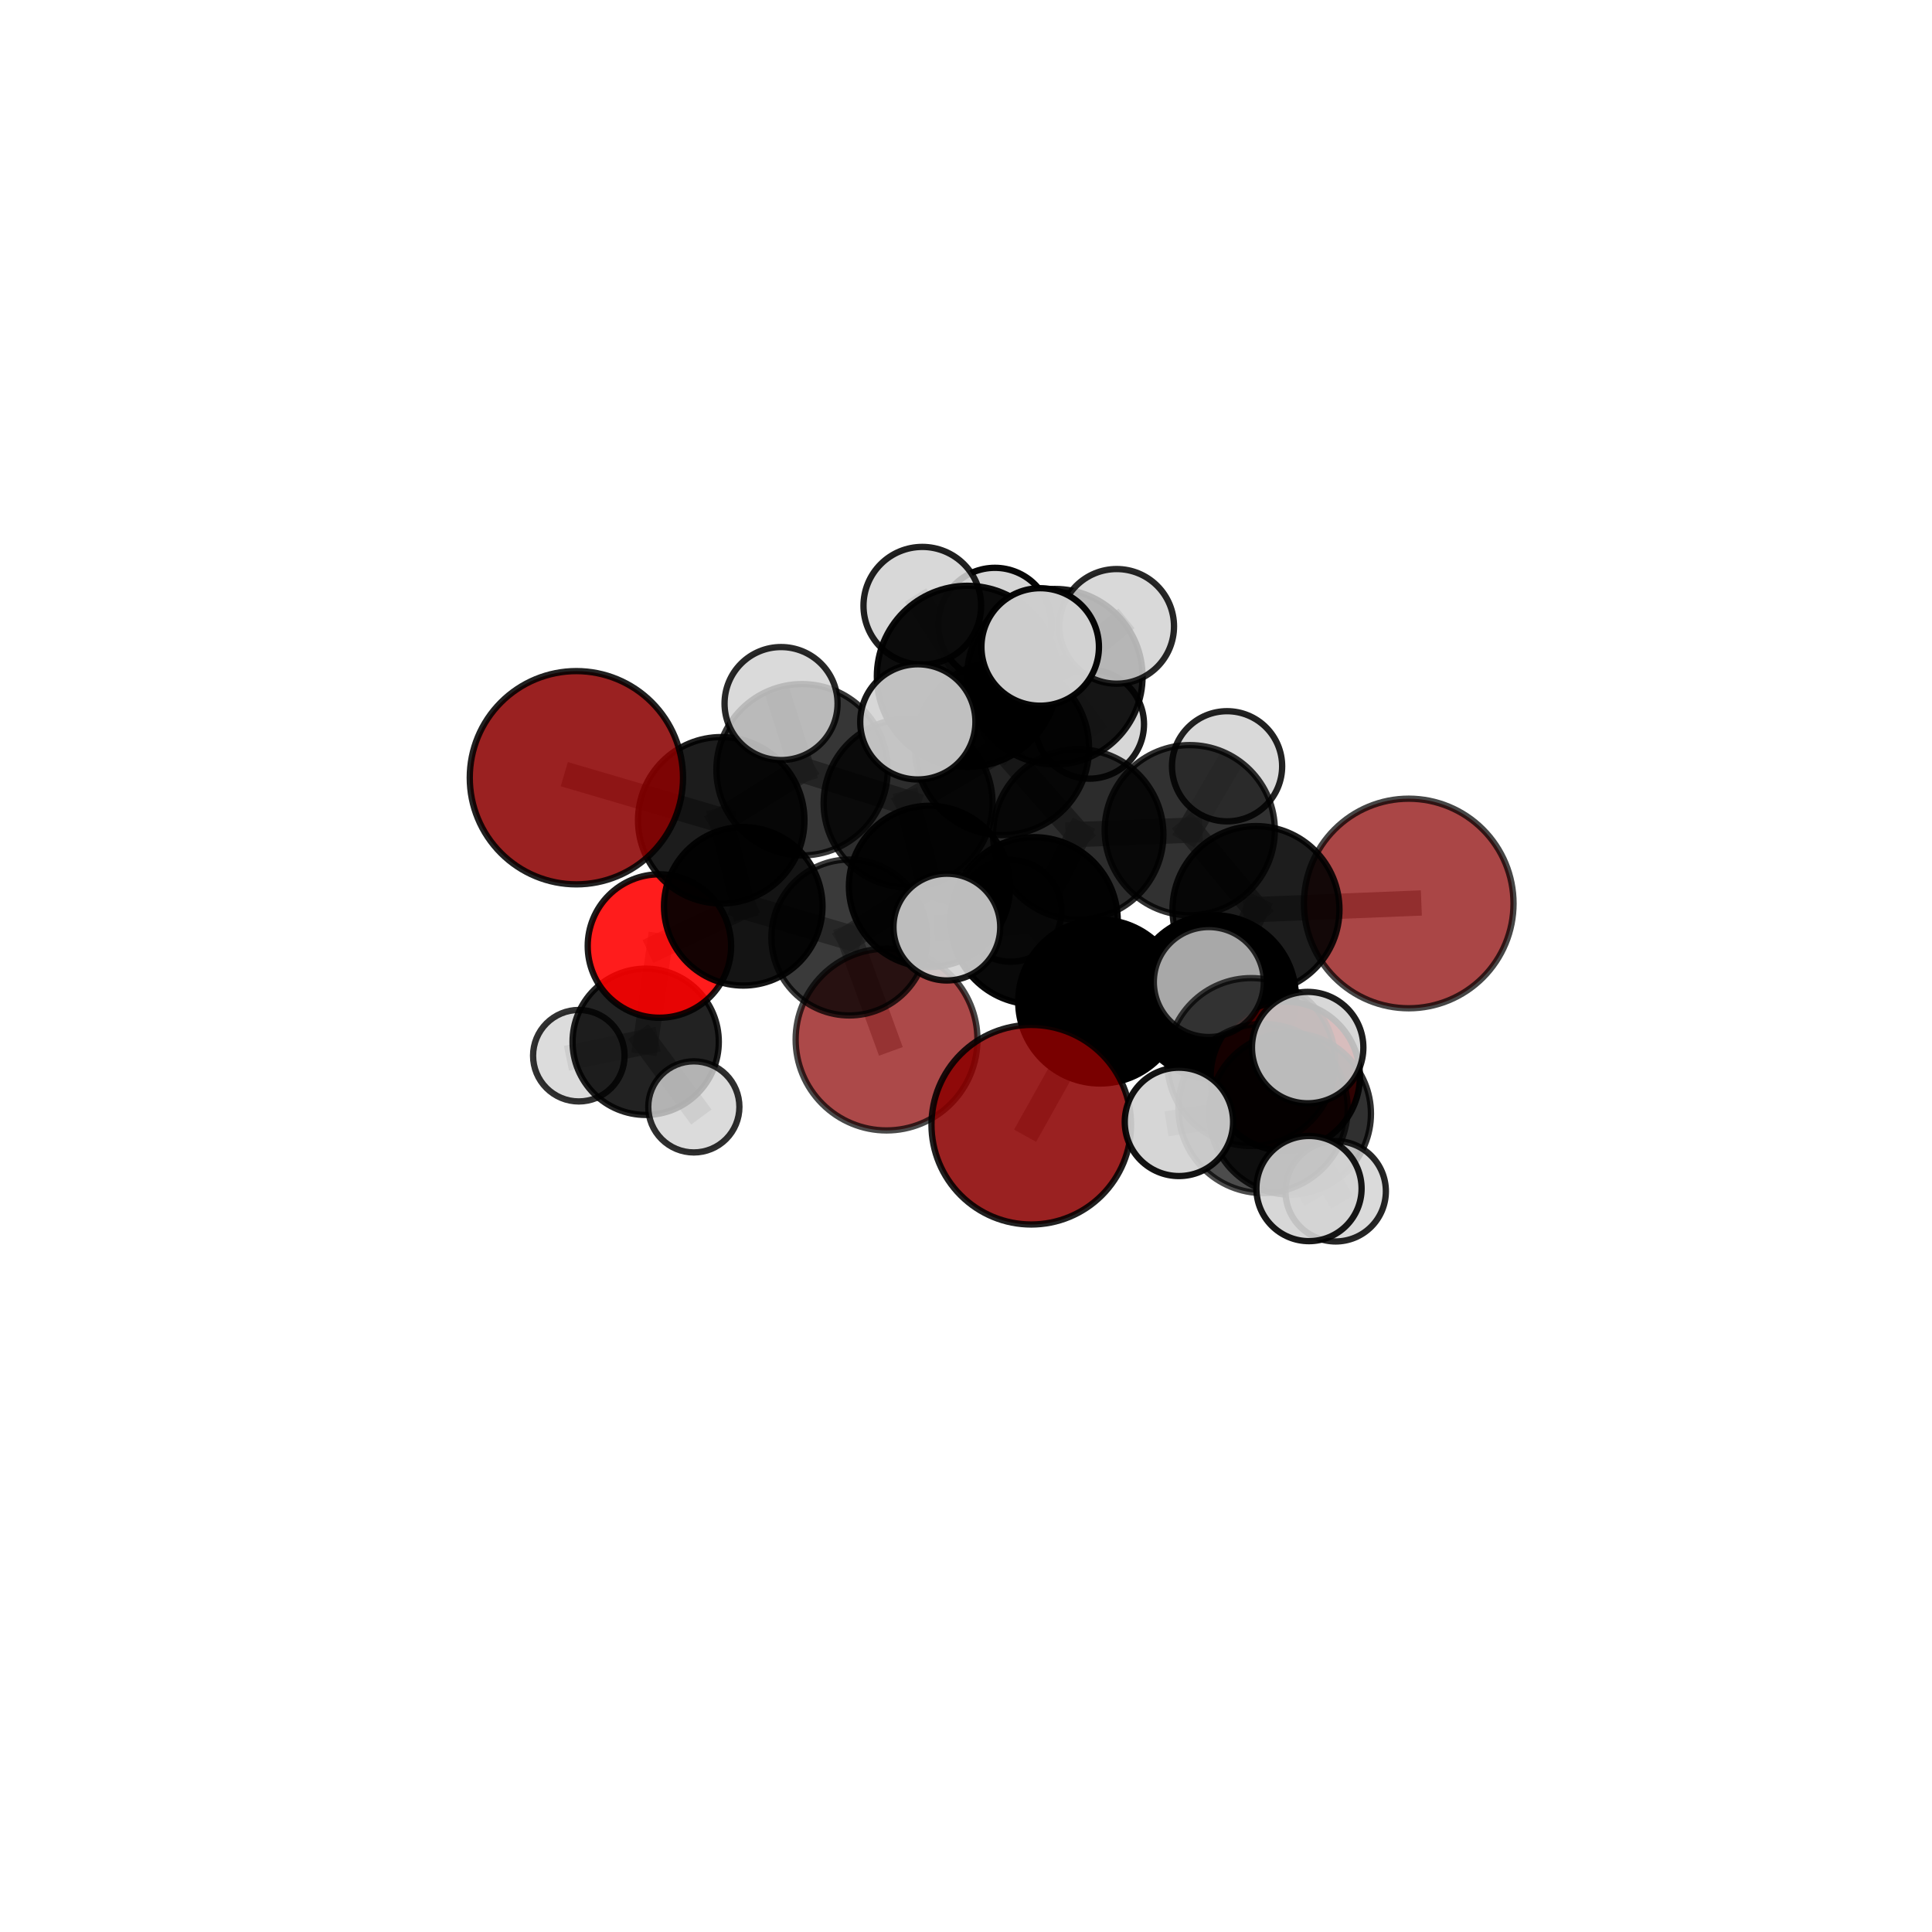 <?xml version="1.0" encoding="utf-8" standalone="no"?>
<!DOCTYPE svg PUBLIC "-//W3C//DTD SVG 1.1//EN"
  "http://www.w3.org/Graphics/SVG/1.1/DTD/svg11.dtd">
<svg xmlns:xlink="http://www.w3.org/1999/xlink" width="153pt" height="153pt" viewBox="0 0 153 153" xmlns="http://www.w3.org/2000/svg" version="1.1">
 <defs>
  <style type="text/css">*{stroke-linejoin: round; stroke-linecap: butt}</style>
 </defs>
 <g id="figure_1">
  <g id="patch_1">
   <path d="M 0 153 
L 153 153 
L 153 0 
L 0 0 
L 0 153 
z
" style="fill: none"/>
  </g>
  <g id="patch_2">
   <path d="M 7.2 145.8 
L 145.8 145.8 
L 145.8 7.2 
L 7.2 7.2 
L 7.2 145.8 
z
" style="fill: none"/>
  </g>
  <g id="axes_1">
   <g id="line2d_1">
    <path d="M 81.669 89.069 
L 87.123 79.316 
" clip-path="url(#pc2ef312e01)" style="fill: none; stroke: #808080; stroke-opacity: 0.66; stroke-width: 2; stroke-linecap: square"/>
   </g>
   <g id="line2d_2">
    <path d="M 87.123 79.316 
L 96.139 78.963 
" clip-path="url(#pc2ef312e01)" style="fill: none; stroke: #808080; stroke-opacity: 0.675; stroke-width: 2; stroke-linecap: square"/>
   </g>
   <g id="line2d_3">
    <path d="M 70.208 82.323 
L 67.26 74.243 
" clip-path="url(#pc2ef312e01)" style="fill: none; stroke: #808080; stroke-opacity: 0.6; stroke-width: 2; stroke-linecap: square"/>
   </g>
   <g id="line2d_4">
    <path d="M 67.26 74.243 
L 58.86 71.773 
" clip-path="url(#pc2ef312e01)" style="fill: none; stroke: #808080; stroke-opacity: 0.637; stroke-width: 2; stroke-linecap: square"/>
   </g>
   <g id="line2d_5">
    <path d="M 111.561 71.549 
L 99.464 72.031 
" clip-path="url(#pc2ef312e01)" style="fill: none; stroke: #808080; stroke-opacity: 0.692; stroke-width: 2; stroke-linecap: square"/>
   </g>
   <g id="line2d_6">
    <path d="M 99.464 72.031 
L 96.139 78.963 
" clip-path="url(#pc2ef312e01)" style="fill: none; stroke: #808080; stroke-opacity: 0.684; stroke-width: 2; stroke-linecap: square"/>
   </g>
   <g id="line2d_7">
    <path d="M 45.646 61.59 
L 57.117 64.96 
" clip-path="url(#pc2ef312e01)" style="fill: none; stroke: #808080; stroke-opacity: 0.7; stroke-width: 2; stroke-linecap: square"/>
   </g>
   <g id="line2d_8">
    <path d="M 57.117 64.96 
L 58.86 71.773 
" clip-path="url(#pc2ef312e01)" style="fill: none; stroke: #808080; stroke-opacity: 0.667; stroke-width: 2; stroke-linecap: square"/>
   </g>
   <g id="line2d_9">
    <path d="M 101.785 85.235 
L 96.139 78.963 
" clip-path="url(#pc2ef312e01)" style="fill: none; stroke: #808080; stroke-opacity: 0.664; stroke-width: 2; stroke-linecap: square"/>
   </g>
   <g id="line2d_10">
    <path d="M 101.785 85.235 
L 102.165 88.198 
" clip-path="url(#pc2ef312e01)" style="fill: none; stroke: #808080; stroke-opacity: 0.658; stroke-width: 2; stroke-linecap: square"/>
   </g>
   <g id="line2d_11">
    <path d="M 102.165 88.198 
L 99.088 84.108 
" clip-path="url(#pc2ef312e01)" style="fill: none; stroke: #808080; stroke-opacity: 0.681; stroke-width: 2; stroke-linecap: square"/>
   </g>
   <g id="line2d_12">
    <path d="M 102.165 88.198 
L 105.776 94.338 
" clip-path="url(#pc2ef312e01)" style="fill: none; stroke: #808080; stroke-opacity: 0.65; stroke-width: 2; stroke-linecap: square"/>
   </g>
   <g id="line2d_13">
    <path d="M 52.221 74.918 
L 58.86 71.773 
" clip-path="url(#pc2ef312e01)" style="fill: none; stroke: #808080; stroke-opacity: 0.632; stroke-width: 2; stroke-linecap: square"/>
   </g>
   <g id="line2d_14">
    <path d="M 52.221 74.918 
L 51.133 82.503 
" clip-path="url(#pc2ef312e01)" style="fill: none; stroke: #808080; stroke-opacity: 0.599; stroke-width: 2; stroke-linecap: square"/>
   </g>
   <g id="line2d_15">
    <path d="M 51.133 82.503 
L 45.838 83.604 
" clip-path="url(#pc2ef312e01)" style="fill: none; stroke: #808080; stroke-opacity: 0.571; stroke-width: 2; stroke-linecap: square"/>
   </g>
   <g id="line2d_16">
    <path d="M 51.133 82.503 
L 54.947 87.657 
" clip-path="url(#pc2ef312e01)" style="fill: none; stroke: #808080; stroke-opacity: 0.569; stroke-width: 2; stroke-linecap: square"/>
   </g>
   <g id="line2d_17">
    <path d="M 79.356 59.244 
L 85.388 66.083 
" clip-path="url(#pc2ef312e01)" style="fill: none; stroke: #808080; stroke-opacity: 0.724; stroke-width: 2; stroke-linecap: square"/>
   </g>
   <g id="line2d_18">
    <path d="M 79.356 59.244 
L 71.913 63.598 
" clip-path="url(#pc2ef312e01)" style="fill: none; stroke: #808080; stroke-opacity: 0.72; stroke-width: 2; stroke-linecap: square"/>
   </g>
   <g id="line2d_19">
    <path d="M 79.356 59.244 
L 83.534 53.587 
" clip-path="url(#pc2ef312e01)" style="fill: none; stroke: #808080; stroke-opacity: 0.74; stroke-width: 2; stroke-linecap: square"/>
   </g>
   <g id="line2d_20">
    <path d="M 79.356 59.244 
L 76.613 53.562 
" clip-path="url(#pc2ef312e01)" style="fill: none; stroke: #808080; stroke-opacity: 0.758; stroke-width: 2; stroke-linecap: square"/>
   </g>
   <g id="line2d_21">
    <path d="M 85.388 66.083 
L 94.22 65.744 
" clip-path="url(#pc2ef312e01)" style="fill: none; stroke: #808080; stroke-opacity: 0.713; stroke-width: 2; stroke-linecap: square"/>
   </g>
   <g id="line2d_22">
    <path d="M 85.388 66.083 
L 81.899 72.918 
" clip-path="url(#pc2ef312e01)" style="fill: none; stroke: #808080; stroke-opacity: 0.704; stroke-width: 2; stroke-linecap: square"/>
   </g>
   <g id="line2d_23">
    <path d="M 71.913 63.598 
L 63.517 60.959 
" clip-path="url(#pc2ef312e01)" style="fill: none; stroke: #808080; stroke-opacity: 0.712; stroke-width: 2; stroke-linecap: square"/>
   </g>
   <g id="line2d_24">
    <path d="M 71.913 63.598 
L 73.61 70.195 
" clip-path="url(#pc2ef312e01)" style="fill: none; stroke: #808080; stroke-opacity: 0.682; stroke-width: 2; stroke-linecap: square"/>
   </g>
   <g id="line2d_25">
    <path d="M 83.534 53.587 
L 78.789 49.454 
" clip-path="url(#pc2ef312e01)" style="fill: none; stroke: #808080; stroke-opacity: 0.75; stroke-width: 2; stroke-linecap: square"/>
   </g>
   <g id="line2d_26">
    <path d="M 83.534 53.587 
L 88.434 49.604 
" clip-path="url(#pc2ef312e01)" style="fill: none; stroke: #808080; stroke-opacity: 0.757; stroke-width: 2; stroke-linecap: square"/>
   </g>
   <g id="line2d_27">
    <path d="M 83.534 53.587 
L 86.284 57.352 
" clip-path="url(#pc2ef312e01)" style="fill: none; stroke: #808080; stroke-opacity: 0.729; stroke-width: 2; stroke-linecap: square"/>
   </g>
   <g id="line2d_28">
    <path d="M 76.613 53.562 
L 73.041 47.969 
" clip-path="url(#pc2ef312e01)" style="fill: none; stroke: #808080; stroke-opacity: 0.79; stroke-width: 2; stroke-linecap: square"/>
   </g>
   <g id="line2d_29">
    <path d="M 76.613 53.562 
L 72.685 57.168 
" clip-path="url(#pc2ef312e01)" style="fill: none; stroke: #808080; stroke-opacity: 0.778; stroke-width: 2; stroke-linecap: square"/>
   </g>
   <g id="line2d_30">
    <path d="M 76.613 53.562 
L 82.375 51.234 
" clip-path="url(#pc2ef312e01)" style="fill: none; stroke: #808080; stroke-opacity: 0.789; stroke-width: 2; stroke-linecap: square"/>
   </g>
   <g id="line2d_31">
    <path d="M 94.22 65.744 
L 99.464 72.031 
" clip-path="url(#pc2ef312e01)" style="fill: none; stroke: #808080; stroke-opacity: 0.703; stroke-width: 2; stroke-linecap: square"/>
   </g>
   <g id="line2d_32">
    <path d="M 94.22 65.744 
L 97.175 60.683 
" clip-path="url(#pc2ef312e01)" style="fill: none; stroke: #808080; stroke-opacity: 0.719; stroke-width: 2; stroke-linecap: square"/>
   </g>
   <g id="line2d_33">
    <path d="M 81.899 72.918 
L 87.123 79.316 
" clip-path="url(#pc2ef312e01)" style="fill: none; stroke: #808080; stroke-opacity: 0.684; stroke-width: 2; stroke-linecap: square"/>
   </g>
   <g id="line2d_34">
    <path d="M 81.899 72.918 
L 74.983 73.419 
" clip-path="url(#pc2ef312e01)" style="fill: none; stroke: #808080; stroke-opacity: 0.694; stroke-width: 2; stroke-linecap: square"/>
   </g>
   <g id="line2d_35">
    <path d="M 63.517 60.959 
L 57.117 64.96 
" clip-path="url(#pc2ef312e01)" style="fill: none; stroke: #808080; stroke-opacity: 0.705; stroke-width: 2; stroke-linecap: square"/>
   </g>
   <g id="line2d_36">
    <path d="M 63.517 60.959 
L 61.854 55.717 
" clip-path="url(#pc2ef312e01)" style="fill: none; stroke: #808080; stroke-opacity: 0.736; stroke-width: 2; stroke-linecap: square"/>
   </g>
   <g id="line2d_37">
    <path d="M 73.61 70.195 
L 67.26 74.243 
" clip-path="url(#pc2ef312e01)" style="fill: none; stroke: #808080; stroke-opacity: 0.645; stroke-width: 2; stroke-linecap: square"/>
   </g>
   <g id="line2d_38">
    <path d="M 73.61 70.195 
L 80.038 72.137 
" clip-path="url(#pc2ef312e01)" style="fill: none; stroke: #808080; stroke-opacity: 0.654; stroke-width: 2; stroke-linecap: square"/>
   </g>
   <g id="line2d_39">
    <path d="M 99.088 84.108 
L 100.023 87.782 
" clip-path="url(#pc2ef312e01)" style="fill: none; stroke: #808080; stroke-opacity: 0.703; stroke-width: 2; stroke-linecap: square"/>
   </g>
   <g id="line2d_40">
    <path d="M 99.088 84.108 
L 95.729 77.77 
" clip-path="url(#pc2ef312e01)" style="fill: none; stroke: #808080; stroke-opacity: 0.711; stroke-width: 2; stroke-linecap: square"/>
   </g>
   <g id="line2d_41">
    <path d="M 100.023 87.782 
L 103.663 94.125 
" clip-path="url(#pc2ef312e01)" style="fill: none; stroke: #808080; stroke-opacity: 0.693; stroke-width: 2; stroke-linecap: square"/>
   </g>
   <g id="line2d_42">
    <path d="M 100.023 87.782 
L 103.558 82.961 
" clip-path="url(#pc2ef312e01)" style="fill: none; stroke: #808080; stroke-opacity: 0.722; stroke-width: 2; stroke-linecap: square"/>
   </g>
   <g id="line2d_43">
    <path d="M 100.023 87.782 
L 93.363 88.845 
" clip-path="url(#pc2ef312e01)" style="fill: none; stroke: #808080; stroke-opacity: 0.708; stroke-width: 2; stroke-linecap: square"/>
   </g>
   <g id="Path3DCollection_1">
    <path d="M 45.838 87.226 
C 46.799 87.226 47.72 86.844 48.4 86.165 
C 49.079 85.486 49.461 84.564 49.461 83.604 
C 49.461 82.643 49.079 81.722 48.4 81.042 
C 47.72 80.363 46.799 79.981 45.838 79.981 
C 44.878 79.981 43.956 80.363 43.277 81.042 
C 42.598 81.722 42.216 82.643 42.216 83.604 
C 42.216 84.564 42.598 85.486 43.277 86.165 
C 43.956 86.844 44.878 87.226 45.838 87.226 
z
" clip-path="url(#pc2ef312e01)" style="fill: #d3d3d3; fill-opacity: 0.808; stroke: #000000; stroke-opacity: 0.808; stroke-width: 0.5"/>
    <path d="M 70.208 89.522 
C 72.117 89.522 73.948 88.763 75.298 87.414 
C 76.648 86.064 77.406 84.232 77.406 82.323 
C 77.406 80.414 76.648 78.583 75.298 77.233 
C 73.948 75.883 72.117 75.125 70.208 75.125 
C 68.299 75.125 66.467 75.883 65.118 77.233 
C 63.768 78.583 63.009 80.414 63.009 82.323 
C 63.009 84.232 63.768 86.064 65.118 87.414 
C 66.467 88.763 68.299 89.522 70.208 89.522 
z
" clip-path="url(#pc2ef312e01)" style="fill: #8b0000; fill-opacity: 0.713; stroke: #000000; stroke-opacity: 0.713; stroke-width: 0.5"/>
    <path d="M 51.133 88.294 
C 52.669 88.294 54.142 87.684 55.228 86.598 
C 56.314 85.512 56.924 84.039 56.924 82.503 
C 56.924 80.967 56.314 79.494 55.228 78.408 
C 54.142 77.322 52.669 76.712 51.133 76.712 
C 49.597 76.712 48.124 77.322 47.038 78.408 
C 45.952 79.494 45.342 80.967 45.342 82.503 
C 45.342 84.039 45.952 85.512 47.038 86.598 
C 48.124 87.684 49.597 88.294 51.133 88.294 
z
" clip-path="url(#pc2ef312e01)" style="fill-opacity: 0.865; stroke: #000000; stroke-opacity: 0.865; stroke-width: 0.5"/>
    <path d="M 52.221 80.596 
C 53.727 80.596 55.172 79.998 56.237 78.933 
C 57.302 77.868 57.9 76.424 57.9 74.918 
C 57.9 73.412 57.302 71.967 56.237 70.902 
C 55.172 69.837 53.727 69.239 52.221 69.239 
C 50.715 69.239 49.271 69.837 48.206 70.902 
C 47.141 71.967 46.543 73.412 46.543 74.918 
C 46.543 76.424 47.141 77.868 48.206 78.933 
C 49.271 79.998 50.715 80.596 52.221 80.596 
z
" clip-path="url(#pc2ef312e01)" style="fill: #ff0000; fill-opacity: 0.887; stroke: #000000; stroke-opacity: 0.887; stroke-width: 0.5"/>
    <path d="M 54.947 91.265 
C 55.904 91.265 56.821 90.885 57.498 90.208 
C 58.175 89.532 58.555 88.614 58.555 87.657 
C 58.555 86.7 58.175 85.782 57.498 85.106 
C 56.821 84.429 55.904 84.049 54.947 84.049 
C 53.99 84.049 53.072 84.429 52.395 85.106 
C 51.718 85.782 51.338 86.7 51.338 87.657 
C 51.338 88.614 51.718 89.532 52.395 90.208 
C 53.072 90.885 53.99 91.265 54.947 91.265 
z
" clip-path="url(#pc2ef312e01)" style="fill: #d3d3d3; fill-opacity: 0.817; stroke: #000000; stroke-opacity: 0.817; stroke-width: 0.5"/>
    <path d="M 67.26 80.416 
C 68.898 80.416 70.468 79.765 71.625 78.608 
C 72.783 77.45 73.433 75.88 73.433 74.243 
C 73.433 72.606 72.783 71.036 71.625 69.878 
C 70.468 68.721 68.898 68.07 67.26 68.07 
C 65.623 68.07 64.053 68.721 62.896 69.878 
C 61.738 71.036 61.088 72.606 61.088 74.243 
C 61.088 75.88 61.738 77.45 62.896 78.608 
C 64.053 79.765 65.623 80.416 67.26 80.416 
z
" clip-path="url(#pc2ef312e01)" style="fill-opacity: 0.773; stroke: #000000; stroke-opacity: 0.773; stroke-width: 0.5"/>
    <path d="M 58.86 78.05 
C 60.525 78.05 62.121 77.389 63.298 76.212 
C 64.475 75.034 65.137 73.438 65.137 71.773 
C 65.137 70.109 64.475 68.512 63.298 67.335 
C 62.121 66.158 60.525 65.497 58.86 65.497 
C 57.195 65.497 55.599 66.158 54.422 67.335 
C 53.245 68.512 52.583 70.109 52.583 71.773 
C 52.583 73.438 53.245 75.034 54.422 76.212 
C 55.599 77.389 57.195 78.05 58.86 78.05 
z
" clip-path="url(#pc2ef312e01)" style="fill-opacity: 0.919; stroke: #000000; stroke-opacity: 0.919; stroke-width: 0.5"/>
    <path d="M 86.284 61.665 
C 87.428 61.665 88.525 61.21 89.334 60.402 
C 90.142 59.593 90.597 58.496 90.597 57.352 
C 90.597 56.209 90.142 55.112 89.334 54.303 
C 88.525 53.494 87.428 53.04 86.284 53.04 
C 85.141 53.04 84.044 53.494 83.235 54.303 
C 82.426 55.112 81.972 56.209 81.972 57.352 
C 81.972 58.496 82.426 59.593 83.235 60.402 
C 84.044 61.21 85.141 61.665 86.284 61.665 
z
" clip-path="url(#pc2ef312e01)" style="fill: #d3d3d3; fill-opacity: 0.891; stroke: #000000; stroke-opacity: 0.891; stroke-width: 0.5"/>
    <path d="M 80.038 76.161 
C 81.105 76.161 82.129 75.737 82.884 74.983 
C 83.638 74.228 84.062 73.205 84.062 72.137 
C 84.062 71.07 83.638 70.046 82.884 69.292 
C 82.129 68.537 81.105 68.113 80.038 68.113 
C 78.971 68.113 77.947 68.537 77.193 69.292 
C 76.438 70.046 76.014 71.07 76.014 72.137 
C 76.014 73.205 76.438 74.228 77.193 74.983 
C 77.947 75.737 78.971 76.161 80.038 76.161 
z
" clip-path="url(#pc2ef312e01)" style="fill: #d3d3d3; fill-opacity: 0.881; stroke: #000000; stroke-opacity: 0.881; stroke-width: 0.5"/>
    <path d="M 73.61 76.579 
C 75.303 76.579 76.926 75.906 78.124 74.709 
C 79.321 73.512 79.993 71.888 79.993 70.195 
C 79.993 68.503 79.321 66.879 78.124 65.682 
C 76.926 64.485 75.303 63.812 73.61 63.812 
C 71.917 63.812 70.293 64.485 69.096 65.682 
C 67.899 66.879 67.226 68.503 67.226 70.195 
C 67.226 71.888 67.899 73.512 69.096 74.709 
C 70.293 75.906 71.917 76.579 73.61 76.579 
z
" clip-path="url(#pc2ef312e01)" style="fill-opacity: 0.93; stroke: #000000; stroke-opacity: 0.93; stroke-width: 0.5"/>
    <path d="M 78.789 53.94 
C 79.979 53.94 81.12 53.467 81.962 52.626 
C 82.803 51.784 83.276 50.643 83.276 49.454 
C 83.276 48.264 82.803 47.123 81.962 46.281 
C 81.12 45.44 79.979 44.967 78.789 44.967 
C 77.6 44.967 76.458 45.44 75.617 46.281 
C 74.776 47.123 74.303 48.264 74.303 49.454 
C 74.303 50.643 74.776 51.784 75.617 52.626 
C 76.458 53.467 77.6 53.94 78.789 53.94 
z
" clip-path="url(#pc2ef312e01)" style="fill: #d3d3d3; fill-opacity: 0.975; stroke: #000000; stroke-opacity: 0.975; stroke-width: 0.5"/>
    <path d="M 57.117 71.551 
C 58.864 71.551 60.541 70.856 61.777 69.62 
C 63.013 68.384 63.707 66.708 63.707 64.96 
C 63.707 63.213 63.013 61.536 61.777 60.3 
C 60.541 59.064 58.864 58.37 57.117 58.37 
C 55.369 58.37 53.692 59.064 52.457 60.3 
C 51.221 61.536 50.526 63.213 50.526 64.96 
C 50.526 66.708 51.221 68.384 52.457 69.62 
C 53.692 70.856 55.369 71.551 57.117 71.551 
z
" clip-path="url(#pc2ef312e01)" style="fill-opacity: 0.89; stroke: #000000; stroke-opacity: 0.89; stroke-width: 0.5"/>
    <path d="M 83.534 60.534 
C 85.376 60.534 87.143 59.802 88.446 58.499 
C 89.749 57.196 90.481 55.429 90.481 53.587 
C 90.481 51.745 89.749 49.977 88.446 48.675 
C 87.143 47.372 85.376 46.64 83.534 46.64 
C 81.691 46.64 79.924 47.372 78.621 48.675 
C 77.319 49.977 76.587 51.745 76.587 53.587 
C 76.587 55.429 77.319 57.196 78.621 58.499 
C 79.924 59.802 81.691 60.534 83.534 60.534 
z
" clip-path="url(#pc2ef312e01)" style="fill-opacity: 0.899; stroke: #000000; stroke-opacity: 0.899; stroke-width: 0.5"/>
    <path d="M 45.646 70.034 
C 47.885 70.034 50.033 69.144 51.616 67.561 
C 53.2 65.977 54.09 63.829 54.09 61.59 
C 54.09 59.351 53.2 57.203 51.616 55.619 
C 50.033 54.036 47.885 53.146 45.646 53.146 
C 43.406 53.146 41.258 54.036 39.675 55.619 
C 38.092 57.203 37.202 59.351 37.202 61.59 
C 37.202 63.829 38.092 65.977 39.675 67.561 
C 41.258 69.144 43.406 70.034 45.646 70.034 
z
" clip-path="url(#pc2ef312e01)" style="fill: #8b0000; fill-opacity: 0.868; stroke: #000000; stroke-opacity: 0.868; stroke-width: 0.5"/>
    <path d="M 71.913 70.285 
C 73.687 70.285 75.388 69.581 76.642 68.327 
C 77.897 67.072 78.601 65.371 78.601 63.598 
C 78.601 61.824 77.897 60.123 76.642 58.869 
C 75.388 57.614 73.687 56.91 71.913 56.91 
C 70.14 56.91 68.439 57.614 67.184 58.869 
C 65.93 60.123 65.226 61.824 65.226 63.598 
C 65.226 65.371 65.93 67.072 67.184 68.327 
C 68.439 69.581 70.14 70.285 71.913 70.285 
z
" clip-path="url(#pc2ef312e01)" style="fill-opacity: 0.824; stroke: #000000; stroke-opacity: 0.824; stroke-width: 0.5"/>
    <path d="M 88.434 54.143 
C 89.638 54.143 90.793 53.665 91.644 52.813 
C 92.495 51.962 92.973 50.808 92.973 49.604 
C 92.973 48.4 92.495 47.245 91.644 46.394 
C 90.793 45.543 89.638 45.064 88.434 45.064 
C 87.23 45.064 86.075 45.543 85.224 46.394 
C 84.373 47.245 83.895 48.4 83.895 49.604 
C 83.895 50.808 84.373 51.962 85.224 52.813 
C 86.075 53.665 87.23 54.143 88.434 54.143 
z
" clip-path="url(#pc2ef312e01)" style="fill: #d3d3d3; fill-opacity: 0.844; stroke: #000000; stroke-opacity: 0.844; stroke-width: 0.5"/>
    <path d="M 63.517 67.744 
C 65.317 67.744 67.043 67.029 68.315 65.757 
C 69.588 64.484 70.303 62.758 70.303 60.959 
C 70.303 59.16 69.588 57.434 68.315 56.161 
C 67.043 54.889 65.317 54.174 63.517 54.174 
C 61.718 54.174 59.992 54.889 58.719 56.161 
C 57.447 57.434 56.732 59.16 56.732 60.959 
C 56.732 62.758 57.447 64.484 58.719 65.757 
C 59.992 67.029 61.718 67.744 63.517 67.744 
z
" clip-path="url(#pc2ef312e01)" style="fill-opacity: 0.787; stroke: #000000; stroke-opacity: 0.787; stroke-width: 0.5"/>
    <path d="M 97.175 65.045 
C 98.332 65.045 99.441 64.585 100.259 63.767 
C 101.077 62.949 101.537 61.84 101.537 60.683 
C 101.537 59.526 101.077 58.417 100.259 57.599 
C 99.441 56.781 98.332 56.321 97.175 56.321 
C 96.018 56.321 94.909 56.781 94.091 57.599 
C 93.273 58.417 92.813 59.526 92.813 60.683 
C 92.813 61.84 93.273 62.949 94.091 63.767 
C 94.909 64.585 96.018 65.045 97.175 65.045 
z
" clip-path="url(#pc2ef312e01)" style="fill: #d3d3d3; fill-opacity: 0.866; stroke: #000000; stroke-opacity: 0.866; stroke-width: 0.5"/>
    <path d="M 79.356 66.134 
C 81.183 66.134 82.936 65.408 84.228 64.116 
C 85.52 62.824 86.246 61.071 86.246 59.244 
C 86.246 57.417 85.52 55.665 84.228 54.373 
C 82.936 53.081 81.183 52.355 79.356 52.355 
C 77.529 52.355 75.776 53.081 74.484 54.373 
C 73.192 55.665 72.467 57.417 72.467 59.244 
C 72.467 61.071 73.192 62.824 74.484 64.116 
C 75.776 65.408 77.529 66.134 79.356 66.134 
z
" clip-path="url(#pc2ef312e01)" style="fill-opacity: 0.862; stroke: #000000; stroke-opacity: 0.862; stroke-width: 0.5"/>
    <path d="M 61.854 60.192 
C 63.041 60.192 64.18 59.721 65.019 58.881 
C 65.858 58.042 66.329 56.904 66.329 55.717 
C 66.329 54.53 65.858 53.392 65.019 52.553 
C 64.18 51.714 63.041 51.242 61.854 51.242 
C 60.668 51.242 59.529 51.714 58.69 52.553 
C 57.851 53.392 57.379 54.53 57.379 55.717 
C 57.379 56.904 57.851 58.042 58.69 58.881 
C 59.529 59.721 60.668 60.192 61.854 60.192 
z
" clip-path="url(#pc2ef312e01)" style="fill: #d3d3d3; fill-opacity: 0.843; stroke: #000000; stroke-opacity: 0.843; stroke-width: 0.5"/>
    <path d="M 94.22 72.483 
C 96.007 72.483 97.721 71.773 98.984 70.509 
C 100.248 69.245 100.958 67.531 100.958 65.744 
C 100.958 63.957 100.248 62.243 98.984 60.98 
C 97.721 59.716 96.007 59.006 94.22 59.006 
C 92.433 59.006 90.719 59.716 89.455 60.98 
C 88.191 62.243 87.482 63.957 87.482 65.744 
C 87.482 67.531 88.191 69.245 89.455 70.509 
C 90.719 71.773 92.433 72.483 94.22 72.483 
z
" clip-path="url(#pc2ef312e01)" style="fill-opacity: 0.805; stroke: #000000; stroke-opacity: 0.805; stroke-width: 0.5"/>
    <path d="M 85.388 72.828 
C 87.177 72.828 88.893 72.117 90.158 70.852 
C 91.423 69.588 92.133 67.872 92.133 66.083 
C 92.133 64.294 91.423 62.579 90.158 61.314 
C 88.893 60.049 87.177 59.338 85.388 59.338 
C 83.6 59.338 81.884 60.049 80.619 61.314 
C 79.354 62.579 78.644 64.294 78.644 66.083 
C 78.644 67.872 79.354 69.588 80.619 70.852 
C 81.884 72.117 83.6 72.828 85.388 72.828 
z
" clip-path="url(#pc2ef312e01)" style="fill-opacity: 0.828; stroke: #000000; stroke-opacity: 0.828; stroke-width: 0.5"/>
    <path d="M 111.561 79.848 
C 113.762 79.848 115.873 78.973 117.429 77.417 
C 118.986 75.861 119.86 73.75 119.86 71.549 
C 119.86 69.348 118.986 67.237 117.429 65.681 
C 115.873 64.124 113.762 63.25 111.561 63.25 
C 109.36 63.25 107.249 64.124 105.693 65.681 
C 104.136 67.237 103.262 69.348 103.262 71.549 
C 103.262 73.75 104.136 75.861 105.693 77.417 
C 107.249 78.973 109.36 79.848 111.561 79.848 
z
" clip-path="url(#pc2ef312e01)" style="fill: #8b0000; fill-opacity: 0.723; stroke: #000000; stroke-opacity: 0.723; stroke-width: 0.5"/>
    <path d="M 73.041 52.627 
C 74.276 52.627 75.461 52.137 76.334 51.263 
C 77.208 50.389 77.699 49.204 77.699 47.969 
C 77.699 46.734 77.208 45.549 76.334 44.675 
C 75.461 43.802 74.276 43.311 73.041 43.311 
C 71.805 43.311 70.62 43.802 69.747 44.675 
C 68.873 45.549 68.382 46.734 68.382 47.969 
C 68.382 49.204 68.873 50.389 69.747 51.263 
C 70.62 52.137 71.805 52.627 73.041 52.627 
z
" clip-path="url(#pc2ef312e01)" style="fill: #d3d3d3; fill-opacity: 0.873; stroke: #000000; stroke-opacity: 0.873; stroke-width: 0.5"/>
    <path d="M 99.464 78.643 
C 101.218 78.643 102.9 77.946 104.139 76.706 
C 105.379 75.466 106.076 73.784 106.076 72.031 
C 106.076 70.278 105.379 68.596 104.139 67.356 
C 102.9 66.116 101.218 65.419 99.464 65.419 
C 97.711 65.419 96.029 66.116 94.789 67.356 
C 93.549 68.596 92.853 70.278 92.853 72.031 
C 92.853 73.784 93.549 75.466 94.789 76.706 
C 96.029 77.946 97.711 78.643 99.464 78.643 
z
" clip-path="url(#pc2ef312e01)" style="fill-opacity: 0.883; stroke: #000000; stroke-opacity: 0.883; stroke-width: 0.5"/>
    <path d="M 76.613 60.733 
C 78.515 60.733 80.339 59.978 81.684 58.633 
C 83.029 57.288 83.784 55.464 83.784 53.562 
C 83.784 51.66 83.029 49.835 81.684 48.491 
C 80.339 47.146 78.515 46.39 76.613 46.39 
C 74.711 46.39 72.887 47.146 71.542 48.491 
C 70.197 49.835 69.441 51.66 69.441 53.562 
C 69.441 55.464 70.197 57.288 71.542 58.633 
C 72.887 59.978 74.711 60.733 76.613 60.733 
z
" clip-path="url(#pc2ef312e01)" style="fill-opacity: 0.946; stroke: #000000; stroke-opacity: 0.946; stroke-width: 0.5"/>
    <path d="M 81.899 79.537 
C 83.655 79.537 85.339 78.84 86.58 77.598 
C 87.821 76.357 88.519 74.673 88.519 72.918 
C 88.519 71.162 87.821 69.478 86.58 68.237 
C 85.339 66.996 83.655 66.298 81.899 66.298 
C 80.144 66.298 78.46 66.996 77.219 68.237 
C 75.977 69.478 75.28 71.162 75.28 72.918 
C 75.28 74.673 75.977 76.357 77.219 77.598 
C 78.46 78.84 80.144 79.537 81.899 79.537 
z
" clip-path="url(#pc2ef312e01)" style="fill-opacity: 0.962; stroke: #000000; stroke-opacity: 0.962; stroke-width: 0.5"/>
    <path d="M 74.983 77.646 
C 76.104 77.646 77.179 77.2 77.972 76.408 
C 78.765 75.615 79.21 74.54 79.21 73.419 
C 79.21 72.298 78.765 71.223 77.972 70.43 
C 77.179 69.637 76.104 69.192 74.983 69.192 
C 73.862 69.192 72.787 69.637 71.994 70.43 
C 71.201 71.223 70.756 72.298 70.756 73.419 
C 70.756 74.54 71.201 75.615 71.994 76.408 
C 72.787 77.2 73.862 77.646 74.983 77.646 
z
" clip-path="url(#pc2ef312e01)" style="fill: #d3d3d3; fill-opacity: 0.893; stroke: #000000; stroke-opacity: 0.893; stroke-width: 0.5"/>
    <path d="M 96.139 85.448 
C 97.859 85.448 99.508 84.764 100.724 83.548 
C 101.94 82.332 102.623 80.683 102.623 78.963 
C 102.623 77.243 101.94 75.594 100.724 74.378 
C 99.508 73.162 97.859 72.479 96.139 72.479 
C 94.419 72.479 92.77 73.162 91.554 74.378 
C 90.338 75.594 89.654 77.243 89.654 78.963 
C 89.654 80.683 90.338 82.332 91.554 83.548 
C 92.77 84.764 94.419 85.448 96.139 85.448 
z
" clip-path="url(#pc2ef312e01)" style="stroke: #000000; stroke-width: 0.5"/>
    <path d="M 82.375 55.887 
C 83.609 55.887 84.793 55.397 85.665 54.524 
C 86.538 53.652 87.028 52.468 87.028 51.234 
C 87.028 50 86.538 48.816 85.665 47.944 
C 84.793 47.071 83.609 46.581 82.375 46.581 
C 81.141 46.581 79.957 47.071 79.085 47.944 
C 78.212 48.816 77.722 50 77.722 51.234 
C 77.722 52.468 78.212 53.652 79.085 54.524 
C 79.957 55.397 81.141 55.887 82.375 55.887 
z
" clip-path="url(#pc2ef312e01)" style="fill: #d3d3d3; fill-opacity: 0.969; stroke: #000000; stroke-opacity: 0.969; stroke-width: 0.5"/>
    <path d="M 87.123 85.804 
C 88.843 85.804 90.494 85.121 91.711 83.904 
C 92.927 82.687 93.611 81.037 93.611 79.316 
C 93.611 77.595 92.927 75.944 91.711 74.728 
C 90.494 73.511 88.843 72.827 87.123 72.827 
C 85.402 72.827 83.751 73.511 82.535 74.728 
C 81.318 75.944 80.634 77.595 80.634 79.316 
C 80.634 81.037 81.318 82.687 82.535 83.904 
C 83.751 85.121 85.402 85.804 87.123 85.804 
z
" clip-path="url(#pc2ef312e01)" style="fill-opacity: 0.998; stroke: #000000; stroke-opacity: 0.998; stroke-width: 0.5"/>
    <path d="M 72.685 61.728 
C 73.895 61.728 75.055 61.248 75.91 60.393 
C 76.765 59.537 77.246 58.377 77.246 57.168 
C 77.246 55.958 76.765 54.798 75.91 53.943 
C 75.055 53.088 73.895 52.607 72.685 52.607 
C 71.475 52.607 70.315 53.088 69.46 53.943 
C 68.605 54.798 68.124 55.958 68.124 57.168 
C 68.124 58.377 68.605 59.537 69.46 60.393 
C 70.315 61.248 71.475 61.728 72.685 61.728 
z
" clip-path="url(#pc2ef312e01)" style="fill: #d3d3d3; fill-opacity: 0.908; stroke: #000000; stroke-opacity: 0.908; stroke-width: 0.5"/>
    <path d="M 101.785 91.145 
C 103.352 91.145 104.856 90.522 105.964 89.414 
C 107.072 88.305 107.695 86.802 107.695 85.235 
C 107.695 83.667 107.072 82.164 105.964 81.056 
C 104.856 79.947 103.352 79.325 101.785 79.325 
C 100.218 79.325 98.714 79.947 97.606 81.056 
C 96.498 82.164 95.875 83.667 95.875 85.235 
C 95.875 86.802 96.498 88.305 97.606 89.414 
C 98.714 90.522 100.218 91.145 101.785 91.145 
z
" clip-path="url(#pc2ef312e01)" style="fill: #ff0000; fill-opacity: 0.942; stroke: #000000; stroke-opacity: 0.942; stroke-width: 0.5"/>
    <path d="M 81.669 96.971 
C 83.764 96.971 85.775 96.139 87.257 94.657 
C 88.739 93.175 89.571 91.164 89.571 89.069 
C 89.571 86.973 88.739 84.963 87.257 83.481 
C 85.775 81.999 83.764 81.166 81.669 81.166 
C 79.573 81.166 77.563 81.999 76.081 83.481 
C 74.599 84.963 73.766 86.973 73.766 89.069 
C 73.766 91.164 74.599 93.175 76.081 94.657 
C 77.563 96.139 79.573 96.971 81.669 96.971 
z
" clip-path="url(#pc2ef312e01)" style="fill: #8b0000; fill-opacity: 0.868; stroke: #000000; stroke-opacity: 0.868; stroke-width: 0.5"/>
    <path d="M 102.165 94.602 
C 103.863 94.602 105.492 93.928 106.693 92.727 
C 107.894 91.526 108.569 89.897 108.569 88.198 
C 108.569 86.5 107.894 84.871 106.693 83.67 
C 105.492 82.469 103.863 81.794 102.165 81.794 
C 100.466 81.794 98.837 82.469 97.636 83.67 
C 96.435 84.871 95.76 86.5 95.76 88.198 
C 95.76 89.897 96.435 91.526 97.636 92.727 
C 98.837 93.928 100.466 94.602 102.165 94.602 
z
" clip-path="url(#pc2ef312e01)" style="fill-opacity: 0.81; stroke: #000000; stroke-opacity: 0.81; stroke-width: 0.5"/>
    <path d="M 105.776 98.314 
C 106.83 98.314 107.841 97.895 108.587 97.149 
C 109.332 96.404 109.751 95.393 109.751 94.338 
C 109.751 93.284 109.332 92.273 108.587 91.527 
C 107.841 90.782 106.83 90.363 105.776 90.363 
C 104.721 90.363 103.71 90.782 102.965 91.527 
C 102.219 92.273 101.8 93.284 101.8 94.338 
C 101.8 95.393 102.219 96.404 102.965 97.149 
C 103.71 97.895 104.721 98.314 105.776 98.314 
z
" clip-path="url(#pc2ef312e01)" style="fill: #d3d3d3; fill-opacity: 0.85; stroke: #000000; stroke-opacity: 0.85; stroke-width: 0.5"/>
    <path d="M 95.729 82.124 
C 96.884 82.124 97.992 81.666 98.808 80.849 
C 99.625 80.032 100.084 78.925 100.084 77.77 
C 100.084 76.615 99.625 75.508 98.808 74.691 
C 97.992 73.875 96.884 73.416 95.729 73.416 
C 94.575 73.416 93.467 73.875 92.651 74.691 
C 91.834 75.508 91.375 76.615 91.375 77.77 
C 91.375 78.925 91.834 80.032 92.651 80.849 
C 93.467 81.666 94.575 82.124 95.729 82.124 
z
" clip-path="url(#pc2ef312e01)" style="fill: #d3d3d3; fill-opacity: 0.796; stroke: #000000; stroke-opacity: 0.796; stroke-width: 0.5"/>
    <path d="M 99.088 90.757 
C 100.851 90.757 102.542 90.056 103.789 88.809 
C 105.036 87.563 105.737 85.871 105.737 84.108 
C 105.737 82.344 105.036 80.653 103.789 79.406 
C 102.542 78.159 100.851 77.458 99.088 77.458 
C 97.324 77.458 95.633 78.159 94.386 79.406 
C 93.139 80.653 92.438 82.344 92.438 84.108 
C 92.438 85.871 93.139 87.563 94.386 88.809 
C 95.633 90.056 97.324 90.757 99.088 90.757 
z
" clip-path="url(#pc2ef312e01)" style="fill-opacity: 0.703; stroke: #000000; stroke-opacity: 0.703; stroke-width: 0.5"/>
    <path d="M 100.023 94.483 
C 101.8 94.483 103.505 93.777 104.761 92.52 
C 106.018 91.263 106.724 89.559 106.724 87.782 
C 106.724 86.005 106.018 84.3 104.761 83.044 
C 103.505 81.787 101.8 81.081 100.023 81.081 
C 98.246 81.081 96.541 81.787 95.285 83.044 
C 94.028 84.3 93.322 86.005 93.322 87.782 
C 93.322 89.559 94.028 91.263 95.285 92.52 
C 96.541 93.777 98.246 94.483 100.023 94.483 
z
" clip-path="url(#pc2ef312e01)" style="fill-opacity: 0.7; stroke: #000000; stroke-opacity: 0.7; stroke-width: 0.5"/>
    <path d="M 103.663 98.29 
C 104.768 98.29 105.827 97.851 106.609 97.07 
C 107.39 96.289 107.828 95.23 107.828 94.125 
C 107.828 93.021 107.39 91.961 106.609 91.18 
C 105.827 90.399 104.768 89.96 103.663 89.96 
C 102.559 89.96 101.499 90.399 100.718 91.18 
C 99.937 91.961 99.498 93.021 99.498 94.125 
C 99.498 95.23 99.937 96.289 100.718 97.07 
C 101.499 97.851 102.559 98.29 103.663 98.29 
z
" clip-path="url(#pc2ef312e01)" style="fill: #d3d3d3; fill-opacity: 0.905; stroke: #000000; stroke-opacity: 0.905; stroke-width: 0.5"/>
    <path d="M 93.363 93.135 
C 94.501 93.135 95.592 92.683 96.397 91.879 
C 97.201 91.074 97.653 89.983 97.653 88.845 
C 97.653 87.707 97.201 86.616 96.397 85.811 
C 95.592 85.006 94.501 84.554 93.363 84.554 
C 92.225 84.554 91.134 85.006 90.329 85.811 
C 89.524 86.616 89.072 87.707 89.072 88.845 
C 89.072 89.983 89.524 91.074 90.329 91.879 
C 91.134 92.683 92.225 93.135 93.363 93.135 
z
" clip-path="url(#pc2ef312e01)" style="fill: #d3d3d3; fill-opacity: 0.922; stroke: #000000; stroke-opacity: 0.922; stroke-width: 0.5"/>
    <path d="M 103.558 87.372 
C 104.728 87.372 105.85 86.907 106.677 86.08 
C 107.504 85.252 107.969 84.13 107.969 82.961 
C 107.969 81.791 107.504 80.669 106.677 79.842 
C 105.85 79.014 104.728 78.55 103.558 78.55 
C 102.388 78.55 101.266 79.014 100.439 79.842 
C 99.612 80.669 99.147 81.791 99.147 82.961 
C 99.147 84.13 99.612 85.252 100.439 86.08 
C 101.266 86.907 102.388 87.372 103.558 87.372 
z
" clip-path="url(#pc2ef312e01)" style="fill: #d3d3d3; fill-opacity: 0.886; stroke: #000000; stroke-opacity: 0.886; stroke-width: 0.5"/>
   </g>
  </g>
 </g>
 <defs>
  <clipPath id="pc2ef312e01">
   <rect x="7.2" y="7.2" width="138.6" height="138.6"/>
  </clipPath>
 </defs>
</svg>

